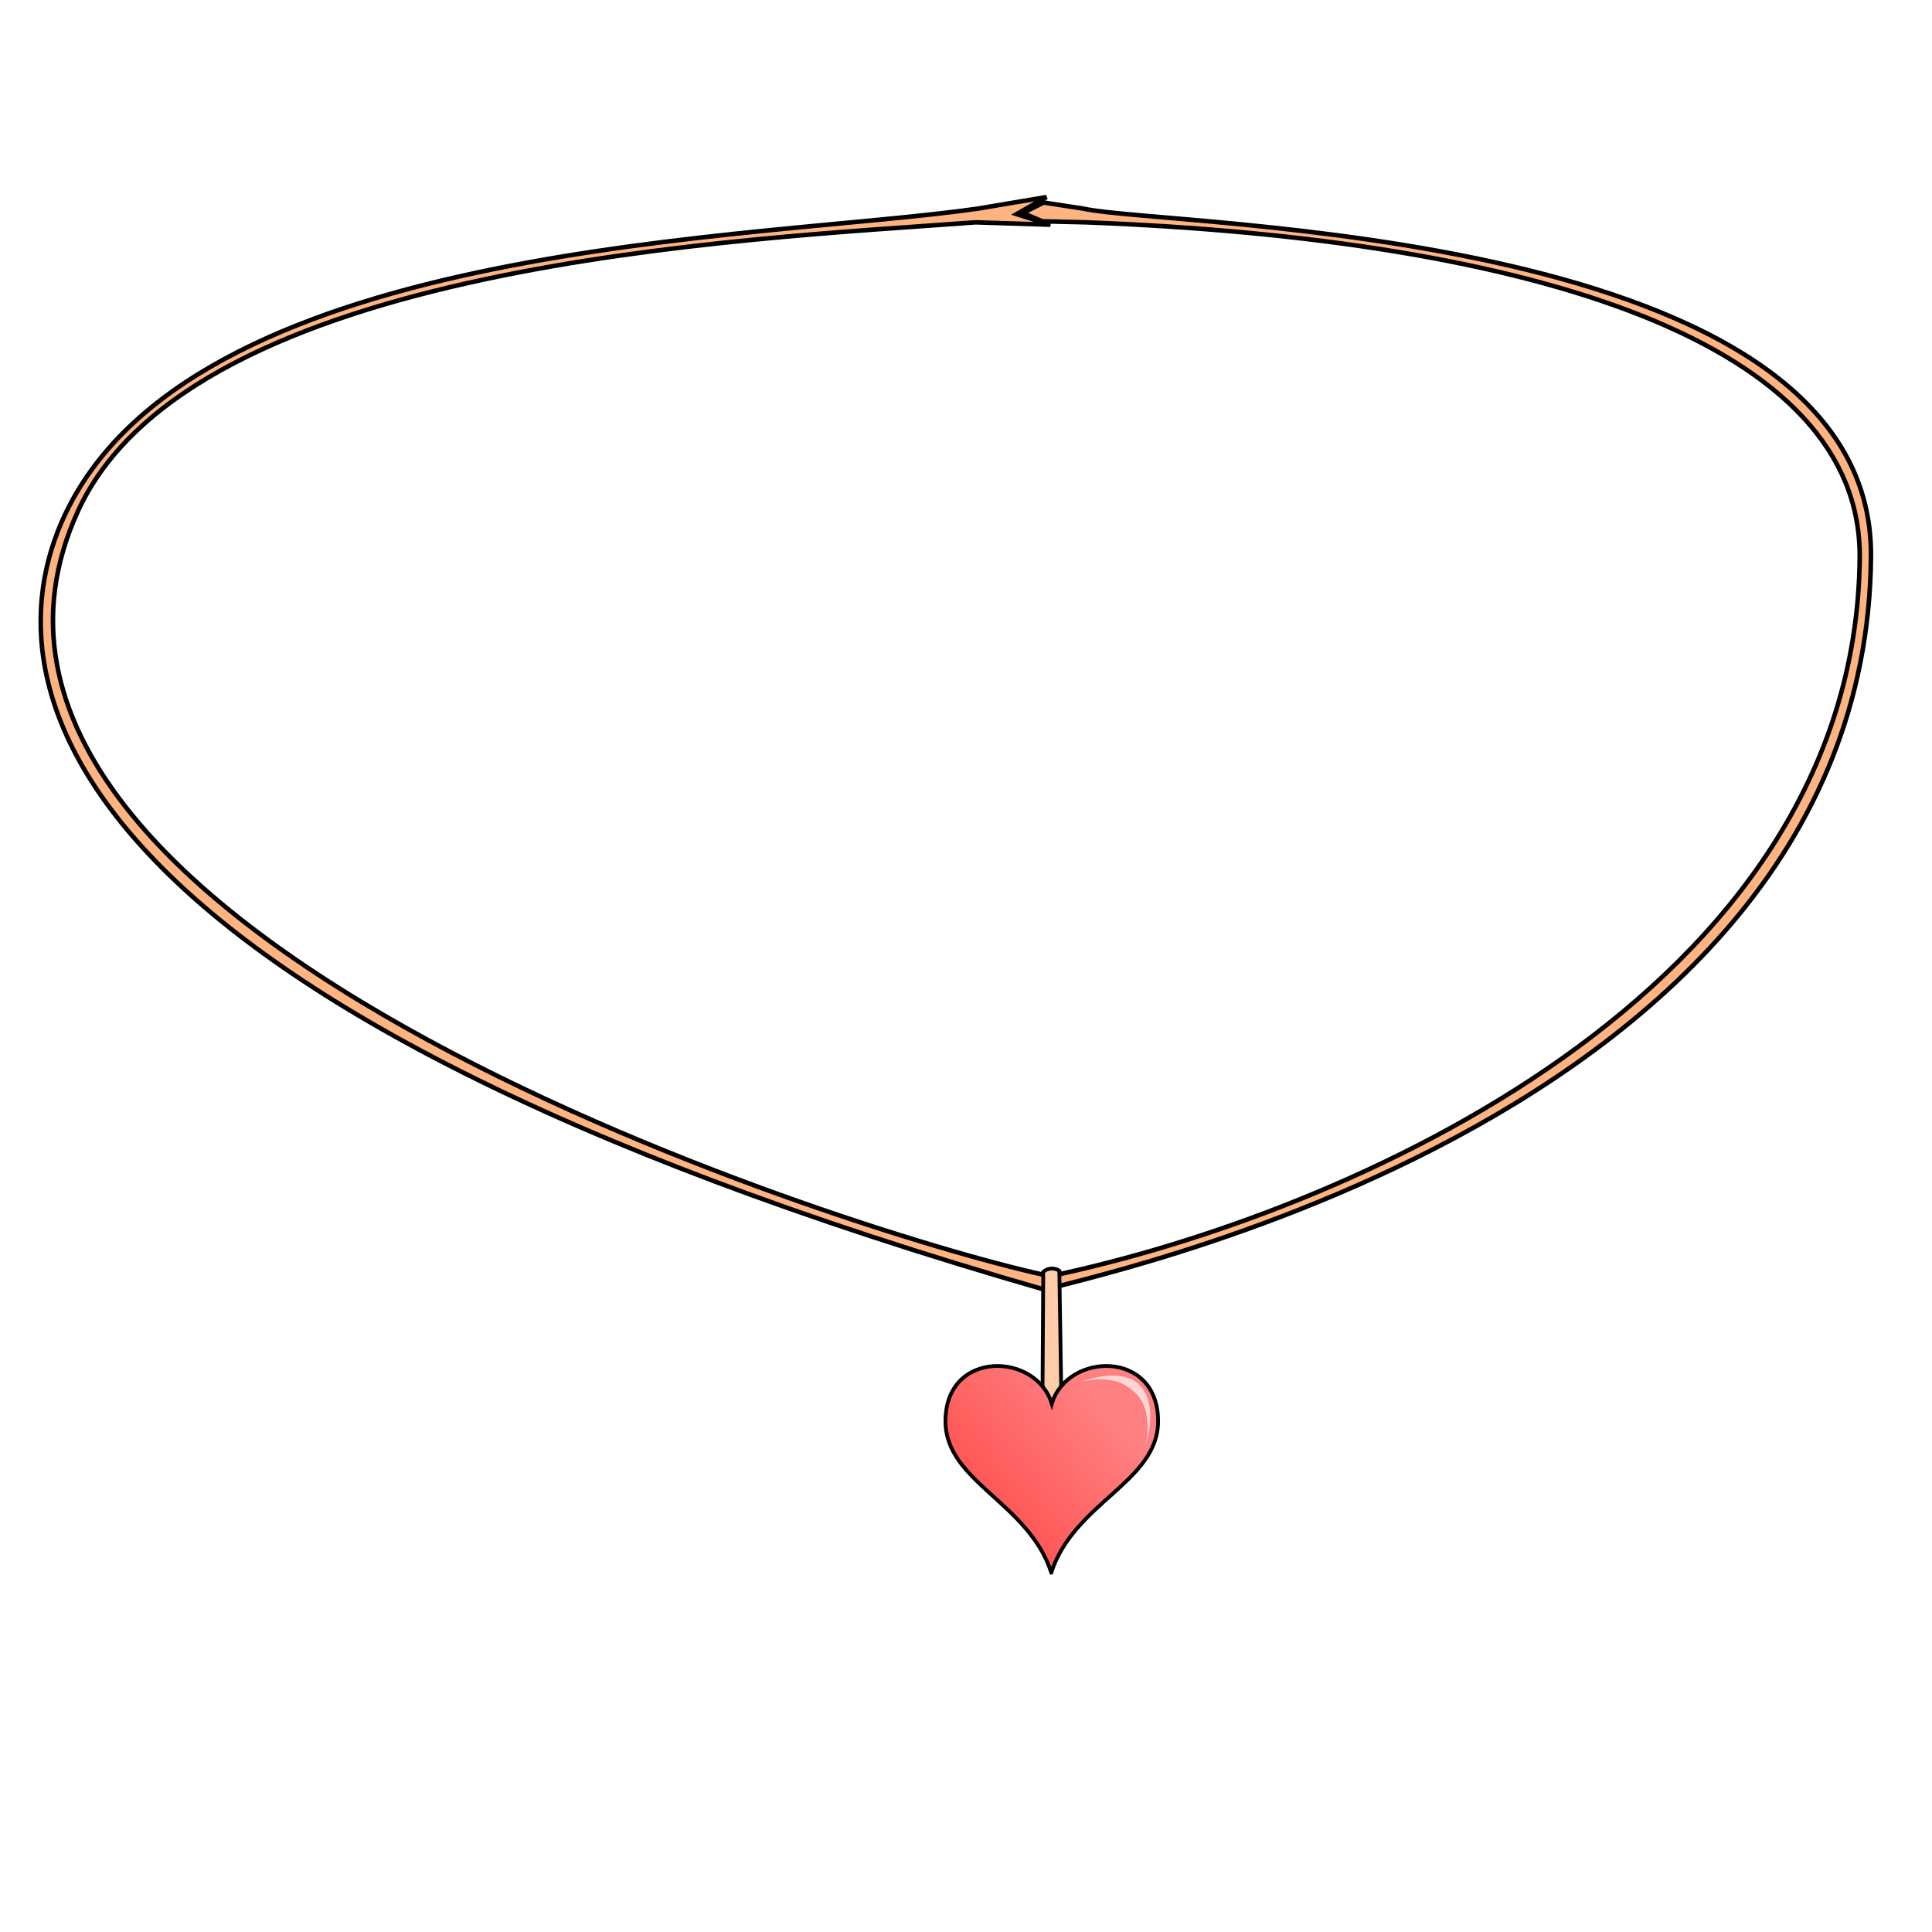 <svg cursor="default" version="1.1" viewBox="0 0 256 256" xmlns="http://www.w3.org/2000/svg" xmlns:xlink="http://www.w3.org/1999/xlink">
 <defs>
  <linearGradient id="linearGradient838" x1="131.04" x2="146.15" y1="199.56" y2="186.62" gradientUnits="userSpaceOnUse">
   <stop stop-color="#f55" offset="0"/>
   <stop stop-color="#ff8080" offset="1"/>
  </linearGradient>
 </defs>
 <g fill-rule="evenodd" stroke="#000">
  <g>
   <path d="m138.77 170.99c-132.76-38.128-141.32-81.186-129.61-103.91 18.191-35.314 91.366-35.271 120.37-39.431l9.144-1.537-3.975 2.259 4.47 1.404-9.887-0.317c-30.368 2.271-103.76 5.192-118.93 38.219-25.886 56.369 106.71 96.921 128.81 101.42 38.655-8.115 106.67-37.252 107.26-95.143 0.294-28.494-42.847-42.224-102.57-44.496l-5.747-0.135-2.578-1.095 2.764-1.391 5.313 0.814c10.933 2.491 104.65 2.261 104.31 46.071-0.611 78.833-116.6 97.668-109.15 97.268z" fill="#ffb380" stroke-width=".599"/>
  </g>
  <path d="m138.12 187.9 0.116-19.366c0.788-0.68 1.661-0.462 2.133-0.157l0.306 19.415z" fill="#fca" stroke-width=".5"/>
  <path d="m139.3 208.38c2.994-9.293 14.141-12.023 14.155-20.052 0.017-9.517-12.032-9.189-14.087-2.319-2.055-6.87-14.104-7.198-14.087 2.319 0.014 8.029 11.025 10.759 14.018 20.052z" fill="url(#linearGradient838)" stroke-width=".5"/>
 </g>
 <path d="m142.92 183.21c0.99-0.328 2.626-0.594 4.187-0.338 1.559 0.256 2.365 0.897 2.865 1.298 0.017 0.013 0.027 0.022 0.044 0.035 0.492 0.396 1.363 1.118 1.796 2.765 0.457 1.735 0.223 3.802-0.185 5.299 0.411-1.508 0.93-3.465 0.762-5.397-0.162-1.864-0.935-2.999-1.619-3.578-0.019-0.016-0.038-0.032-0.057-0.047-0.676-0.543-1.875-1.026-3.569-0.974-1.714 0.053-3.22 0.602-4.224 0.935z" fill="#ffd5d5"/>
</svg>
